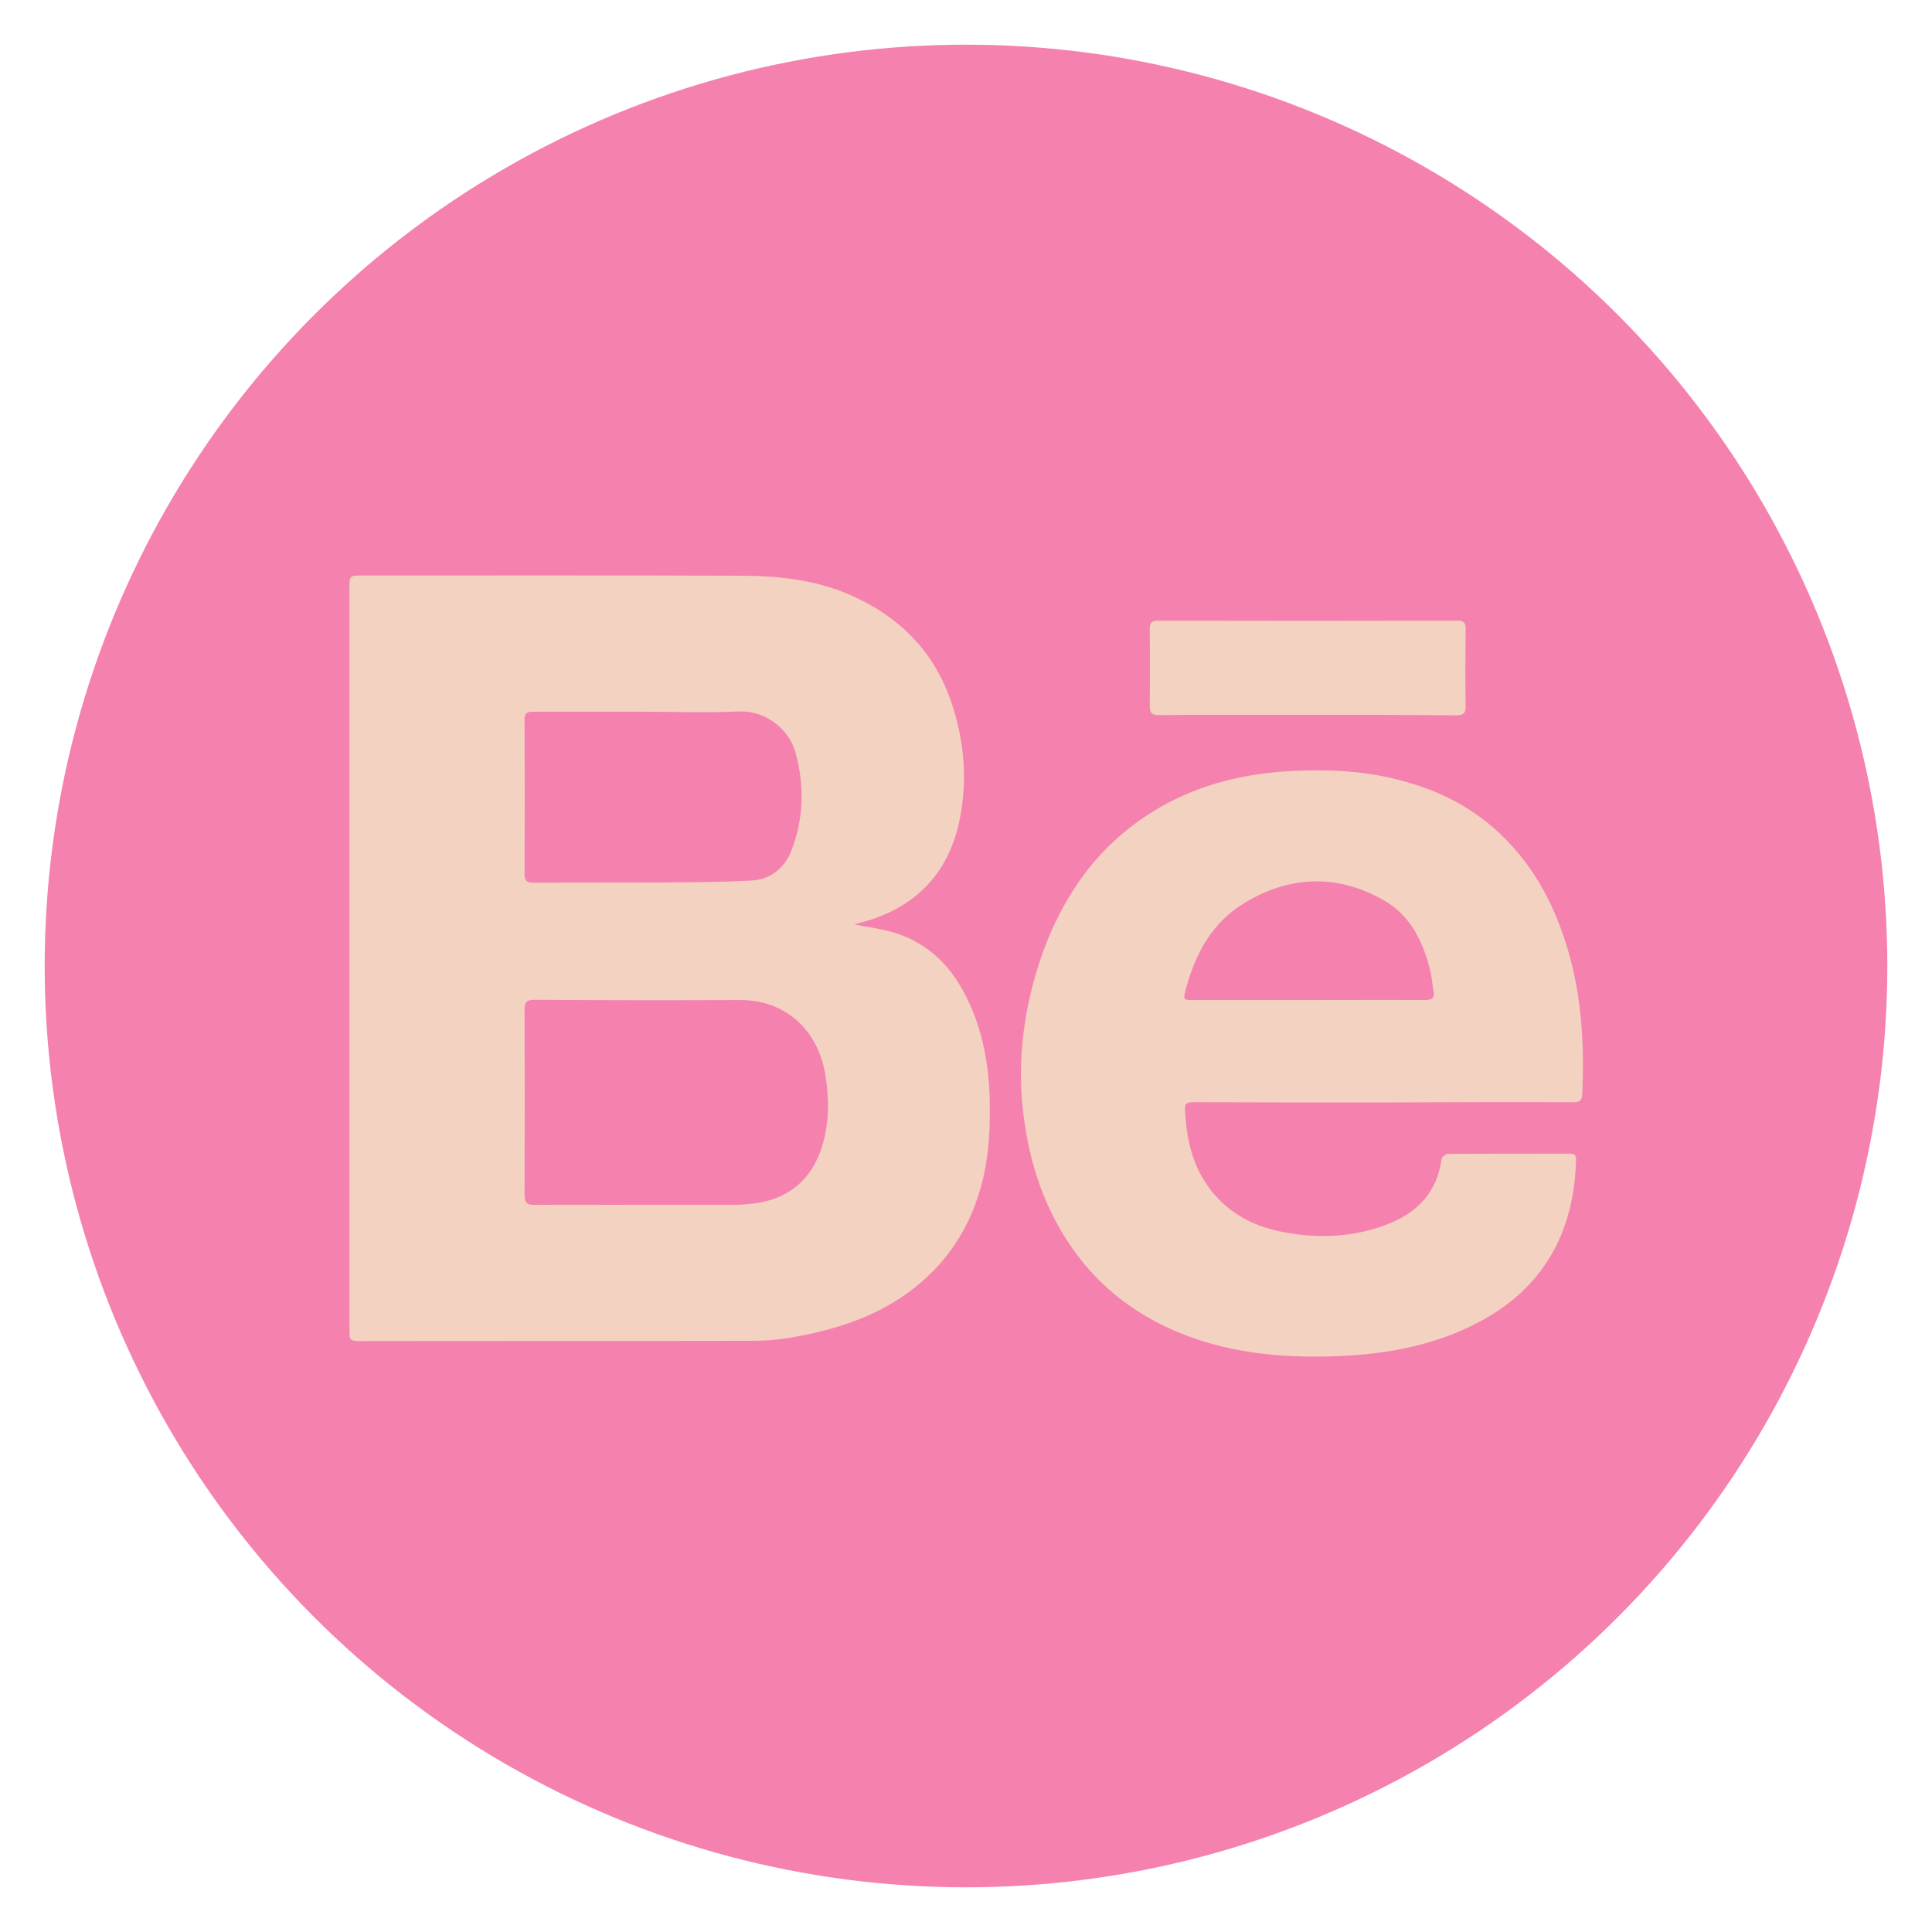 <?xml version="1.0" encoding="utf-8"?>
<!-- Generator: Adobe Illustrator 26.0.1, SVG Export Plug-In . SVG Version: 6.00 Build 0)  -->
<svg version="1.1" id="Capa_1" xmlns="http://www.w3.org/2000/svg" xmlns:xlink="http://www.w3.org/1999/xlink" x="0px" y="0px"
	 viewBox="0 0 80 80" style="enable-background:new 0 0 80 80;" xml:space="preserve">
<style type="text/css">
	.st0{fill:#F582AE;}
	.st1{fill:#F3D2C1;}
</style>
<g>
	<circle class="st0" cx="40" cy="40" r="38.15"/>
	<g>
		<path class="st1" d="M35.38,38.28c0.56,0.11,1.04,0.17,1.51,0.3c1.35,0.37,2.32,1.23,2.98,2.43c0.76,1.38,1.06,2.88,1.11,4.44
			c0.03,1.19-0.02,2.38-0.32,3.54c-0.49,1.88-1.49,3.4-3.08,4.55c-1.51,1.09-3.24,1.59-5.04,1.88c-0.46,0.07-0.94,0.1-1.41,0.1
			c-5.44,0.01-10.89,0-16.33,0.01c-0.26,0-0.34-0.08-0.33-0.32c0.01-0.08,0-0.16,0-0.25c0-10.19,0-20.39,0-30.58
			c0-0.55,0-0.55,0.55-0.55c5.21,0,10.42-0.01,15.63,0.01c1.55,0,3.08,0.16,4.52,0.78c2.07,0.9,3.54,2.37,4.25,4.54
			c0.53,1.61,0.65,3.26,0.29,4.91c-0.47,2.11-1.79,3.47-3.87,4.08C35.71,38.18,35.58,38.22,35.38,38.28z M26.49,49.89
			C26.49,49.89,26.49,49.89,26.49,49.89c1.33,0,2.66,0,3.99,0c0.15,0,0.31-0.02,0.46-0.03c1.57-0.1,2.66-0.93,3.11-2.42
			c0.29-0.97,0.29-1.97,0.12-2.97c-0.31-1.83-1.66-3.07-3.52-3.06c-2.84,0.01-5.68,0.01-8.51-0.01c-0.32,0-0.42,0.08-0.42,0.41
			c0.01,2.56,0.01,5.11,0,7.67c0,0.33,0.11,0.42,0.43,0.41C23.59,49.88,25.04,49.89,26.49,49.89z M26.52,29.47
			C26.52,29.47,26.52,29.47,26.52,29.47c-1.48,0-2.96,0-4.44,0c-0.24,0-0.37,0.05-0.36,0.33c0.01,2.13,0.01,4.26,0,6.4
			c0,0.28,0.1,0.35,0.38,0.35c1.78-0.01,3.55,0,5.33-0.01c1.23-0.01,2.47-0.01,3.7-0.08c0.81-0.05,1.38-0.54,1.66-1.29
			c0.49-1.3,0.52-2.63,0.16-3.98c-0.25-0.94-1.19-1.78-2.36-1.73C29.23,29.52,27.87,29.47,26.52,29.47z"/>
		<path class="st1" d="M57.25,45.65c-2.62,0-5.23,0-7.85-0.01c-0.3,0-0.35,0.09-0.33,0.37c0.06,1.1,0.28,2.15,0.92,3.07
			c0.74,1.07,1.81,1.67,3.06,1.92c1.53,0.31,3.06,0.24,4.51-0.35c1.17-0.48,1.95-1.32,2.13-2.64c0.01-0.09,0.17-0.23,0.26-0.23
			c1.69-0.01,3.37-0.01,5.06-0.01c0.2,0,0.26,0.08,0.25,0.28c-0.04,1.36-0.32,2.67-0.99,3.85c-0.71,1.25-1.76,2.17-3.02,2.84
			c-1.8,0.95-3.74,1.32-5.74,1.41c-2.05,0.09-4.07-0.05-6.03-0.72c-1.95-0.67-3.6-1.78-4.85-3.43c-1.35-1.78-2.02-3.82-2.27-6
			c-0.24-2.15,0.04-4.25,0.73-6.3c0.46-1.36,1.11-2.62,2-3.75c0.82-1.03,1.81-1.87,2.96-2.53c1.72-0.98,3.58-1.41,5.53-1.5
			c1.54-0.07,3.06,0.01,4.55,0.43c1.5,0.41,2.84,1.09,3.98,2.17c1.49,1.41,2.37,3.16,2.9,5.12c0.5,1.85,0.59,3.74,0.51,5.64
			c-0.01,0.27-0.09,0.37-0.38,0.36C62.5,45.63,59.87,45.64,57.25,45.65C57.25,45.64,57.25,45.64,57.25,45.65z M54.22,41.41
			C54.22,41.41,54.22,41.41,54.22,41.41c1.6,0,3.2-0.01,4.79,0c0.28,0,0.4-0.08,0.35-0.36c-0.05-0.28-0.07-0.56-0.13-0.83
			c-0.29-1.2-0.81-2.3-1.91-2.93c-1.93-1.11-3.91-1.04-5.79,0.1c-1.35,0.81-2.05,2.12-2.44,3.62c-0.1,0.38-0.09,0.4,0.3,0.4
			C51,41.41,52.61,41.41,54.22,41.41z"/>
		<path class="st1" d="M54.14,29.6c-2.05,0-4.1-0.01-6.15,0.01c-0.28,0-0.38-0.07-0.38-0.35c0.01-1.07,0.01-2.14,0-3.21
			c0-0.25,0.07-0.35,0.34-0.35c4.13,0.01,8.27,0.01,12.4,0c0.27,0,0.34,0.09,0.34,0.35c-0.01,1.06-0.02,2.12,0,3.18
			c0.01,0.33-0.12,0.39-0.41,0.39C58.24,29.6,56.19,29.6,54.14,29.6z"/>
	</g>
</g>
</svg>
